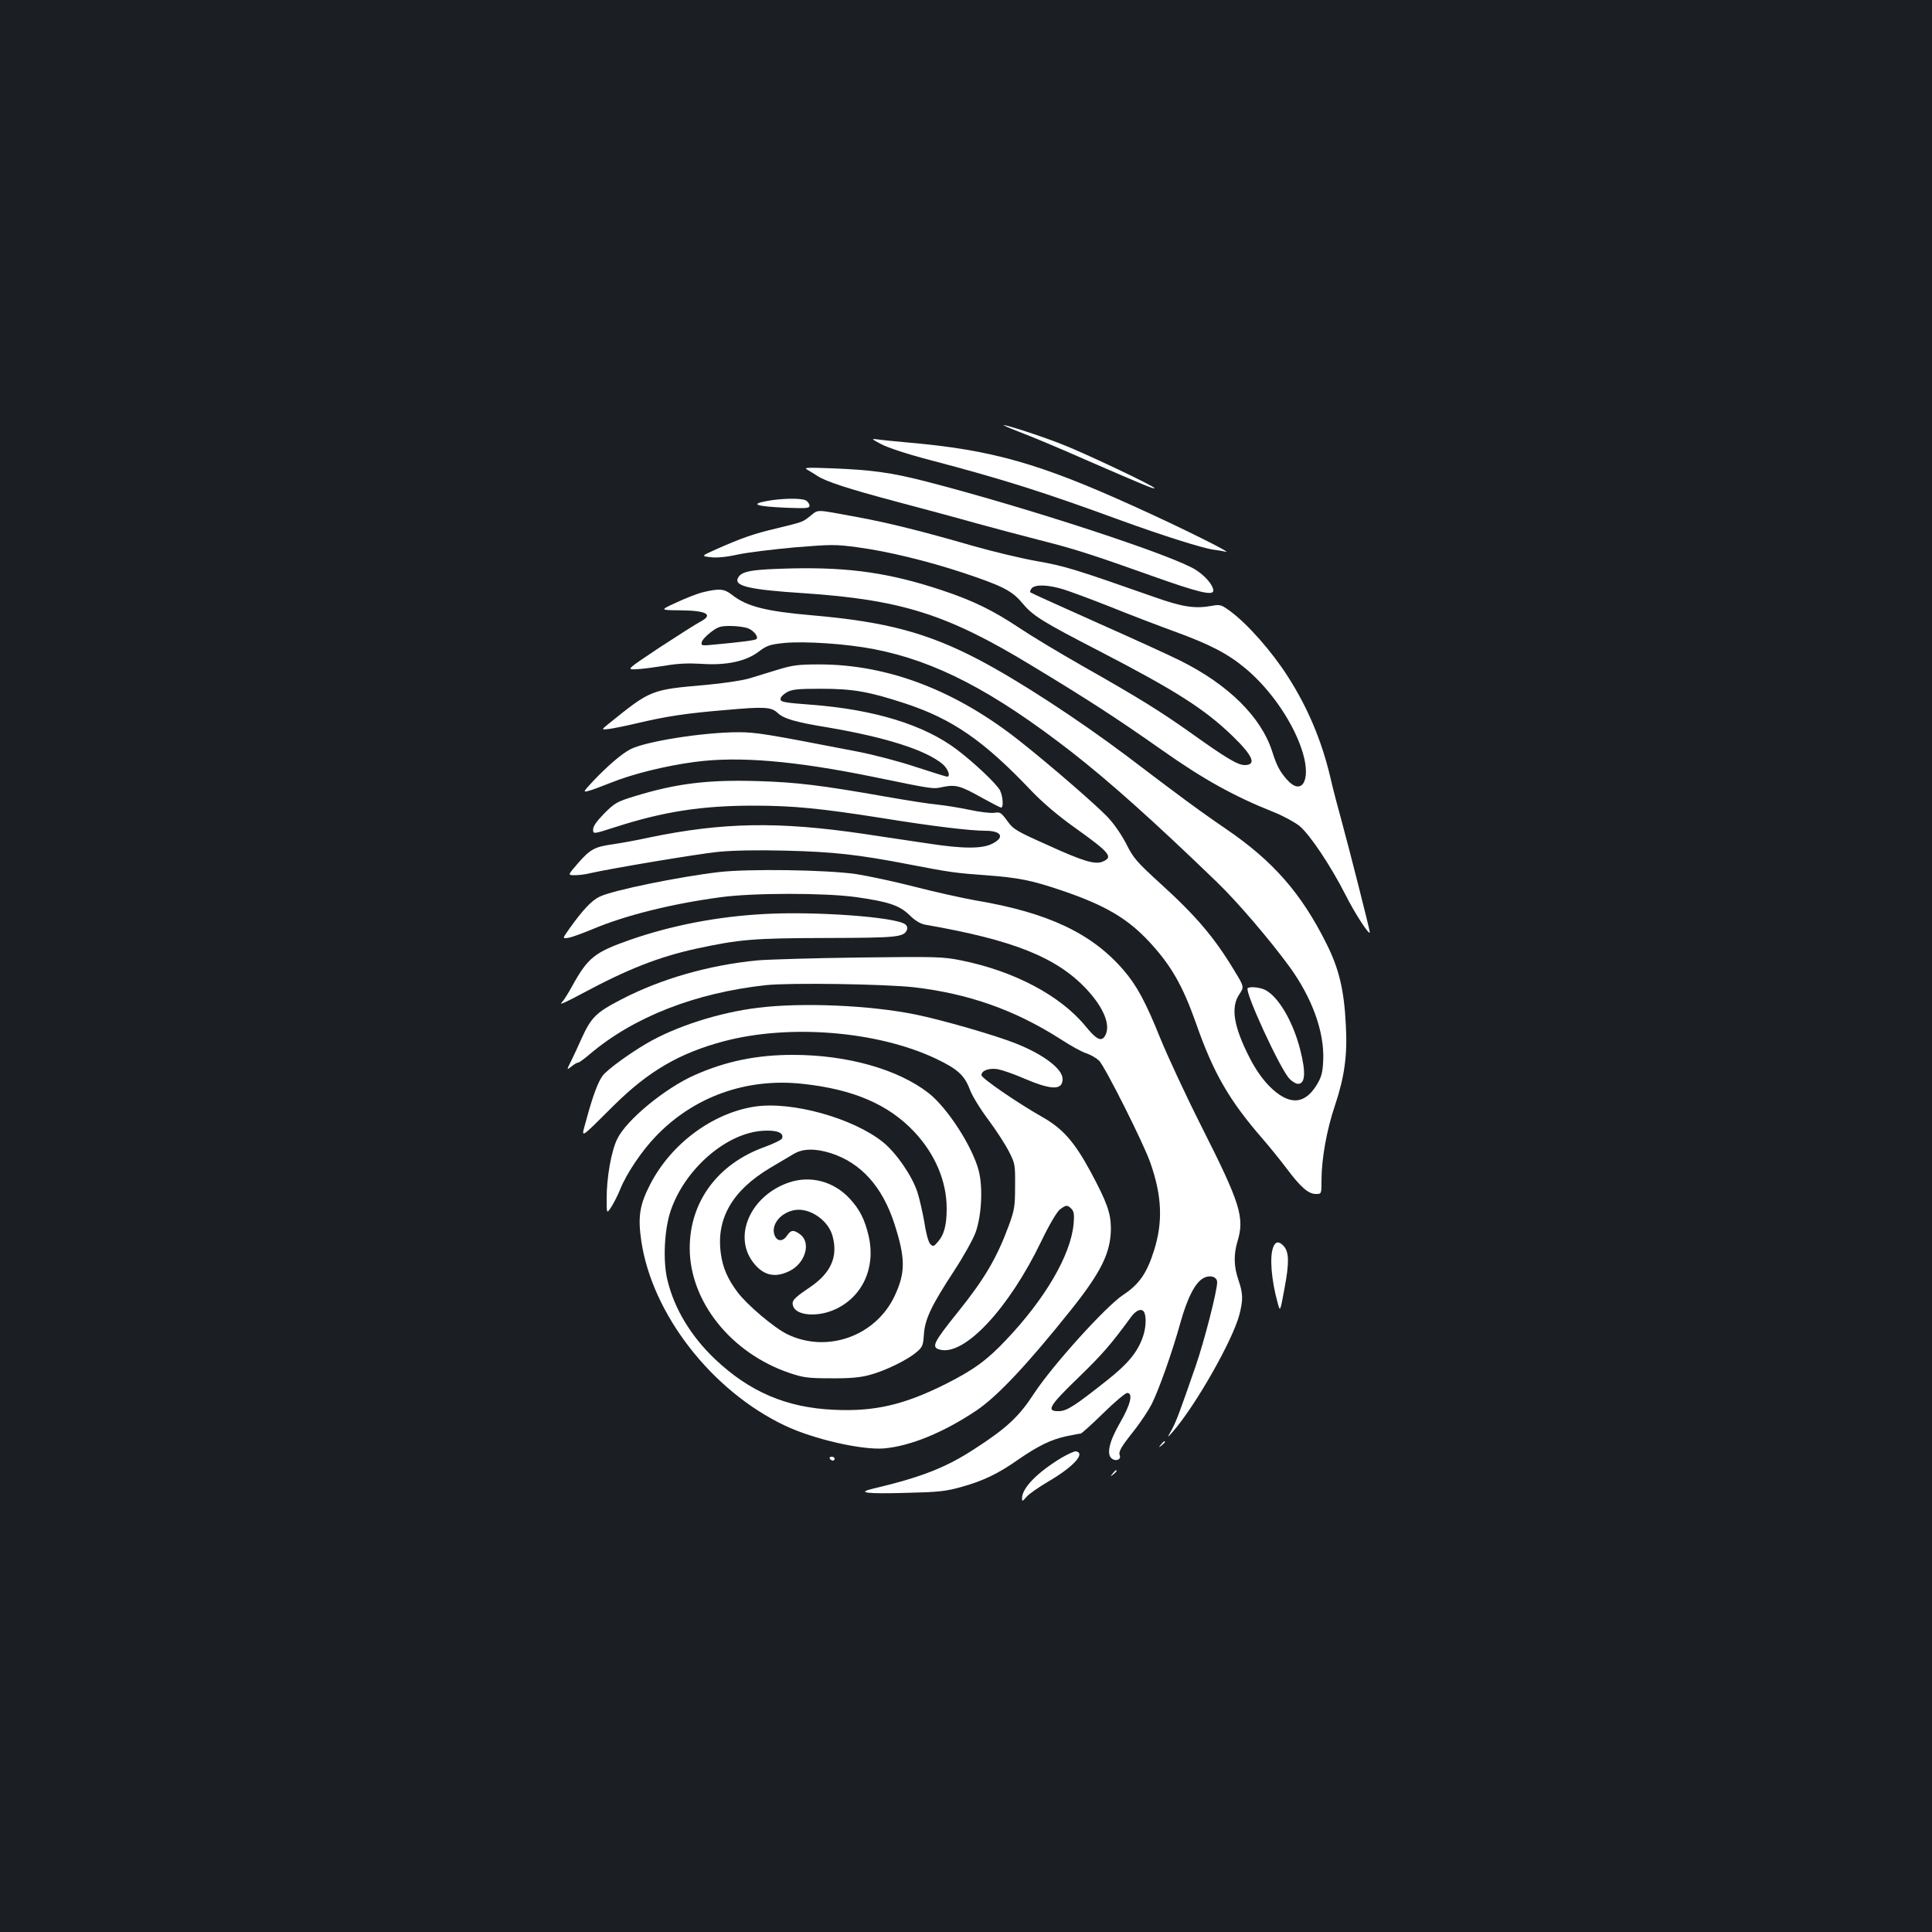 <?xml version="1.0" standalone="no"?>
<!DOCTYPE svg PUBLIC "-//W3C//DTD SVG 20010904//EN"
 "http://www.w3.org/TR/2001/REC-SVG-20010904/DTD/svg10.dtd">
<svg version="1.0" xmlns="http://www.w3.org/2000/svg"
 width="1000pt" height="1000pt" viewBox="0 0 1000 1000"
 preserveAspectRatio="xMidYMid meet">
<rect width="100%" height="100%" fill="#1b1f23"/>
<g transform="translate(0,1000) scale(0.1,-0.1)"
fill="#ffffff" stroke="none">
<path d="M5285 7761 c55 -21 204 -83 330 -139 304 -132 356 -154 361 -149 7 7
-370 186 -486 230 -110 43 -278 97 -296 97 -5 0 36 -18 91 -39z"/>
<path d="M4563 7700 c35 -18 135 -51 250 -81 377 -99 589 -166 987 -312 212
-77 419 -143 480 -152 25 -3 54 -8 65 -11 36 -8 -235 127 -468 232 -497 226
-743 296 -1182 334 -66 6 -136 13 -155 16 -32 4 -30 2 23 -26z"/>
<path d="M4180 7568 c14 -8 36 -22 50 -31 46 -30 161 -67 404 -132 132 -35
322 -86 421 -114 99 -27 245 -66 324 -86 178 -45 270 -74 584 -186 238 -85
317 -104 317 -76 0 27 -40 75 -90 107 -118 76 -883 326 -1405 460 -174 44
-272 58 -480 66 -132 5 -147 4 -125 -8z"/>
<path d="M3965 7406 c-84 -16 -51 -27 103 -34 107 -4 122 -3 122 11 0 9 -9 21
-19 27 -25 13 -128 11 -206 -4z"/>
<path d="M4196 7331 c-43 -34 -34 -31 -181 -67 -115 -27 -177 -49 -308 -107
-78 -35 -78 -35 -30 -41 32 -4 80 0 143 14 52 11 185 27 295 37 188 15 209 16
325 0 153 -20 365 -72 546 -132 204 -68 252 -93 304 -155 57 -68 100 -95 404
-252 392 -203 543 -299 688 -440 104 -101 123 -148 60 -148 -35 0 -97 37 -272
162 -163 116 -276 186 -569 352 -123 70 -269 158 -325 196 -137 91 -239 141
-398 194 -270 90 -477 120 -775 114 -215 -5 -265 -14 -283 -49 -23 -42 57 -61
335 -79 508 -34 745 -108 1180 -372 303 -183 447 -277 676 -438 218 -154 377
-242 583 -324 48 -19 108 -52 132 -71 54 -45 161 -205 238 -356 48 -96 126
-216 126 -194 0 13 -110 445 -143 565 -19 69 -48 177 -62 240 -45 189 -117
359 -219 518 -83 130 -208 272 -299 339 -44 32 -52 35 -90 28 -90 -17 -154 -8
-306 46 -407 143 -459 159 -601 184 -80 14 -231 50 -336 80 -259 75 -444 121
-599 149 -217 40 -197 40 -239 7z m1310 -382 c38 -12 148 -53 244 -91 96 -39
243 -95 325 -125 187 -68 280 -116 373 -194 131 -109 252 -287 296 -438 42
-143 -7 -222 -83 -136 -37 42 -53 72 -76 145 -57 178 -226 346 -475 470 -47
24 -240 112 -429 196 -188 84 -345 155 -348 158 -3 3 0 12 7 21 18 21 85 19
166 -6z"/>
<path d="M3640 6935 c-30 -7 -93 -32 -140 -54 -85 -39 -85 -39 18 -40 141 -1
178 -22 105 -60 -21 -11 -115 -71 -210 -133 -171 -114 -171 -114 -120 -112 29
1 95 10 147 18 67 12 123 14 191 10 129 -9 230 13 296 63 42 32 57 37 132 45
106 10 321 -4 465 -32 319 -62 615 -216 1021 -531 196 -153 424 -356 753 -674
107 -103 276 -301 378 -441 117 -162 179 -336 173 -481 -3 -67 -9 -87 -34
-129 -64 -104 -145 -106 -245 -6 -37 38 -72 88 -102 147 -83 162 -99 262 -53
329 25 38 25 38 -26 122 -103 171 -197 282 -382 450 -125 114 -141 133 -178
207 -25 48 -64 105 -98 140 -56 59 -293 265 -446 386 -333 266 -687 402 -1045
402 -107 0 -137 -4 -210 -26 -47 -14 -114 -35 -150 -46 -36 -11 -137 -26 -225
-34 -287 -25 -286 -25 -502 -199 -42 -34 -42 -34 0 -29 23 3 87 16 142 29 152
36 255 52 461 69 200 18 236 16 269 -15 31 -30 93 -48 259 -75 300 -51 508
-117 595 -190 28 -24 43 -65 23 -65 -5 0 -77 23 -161 50 -83 28 -220 64 -304
80 -474 92 -524 100 -615 100 -180 0 -479 -47 -559 -88 -46 -24 -119 -87 -193
-165 -52 -56 -53 -58 -25 -51 17 4 68 23 115 42 111 45 283 88 434 108 230 31
519 6 926 -77 317 -65 307 -64 362 -52 65 13 90 6 202 -57 49 -27 93 -50 98
-50 13 0 9 59 -6 89 -18 34 -132 142 -223 211 -169 128 -426 207 -750 232
-144 11 -163 14 -163 30 0 10 15 25 33 35 26 15 57 18 177 18 166 0 249 -15
435 -76 246 -81 409 -194 657 -456 56 -58 134 -125 220 -186 186 -133 203
-154 142 -178 -39 -14 -100 4 -286 89 -159 71 -174 80 -205 124 -31 42 -37 46
-66 41 -18 -3 -76 4 -127 15 -52 11 -126 23 -165 27 -38 3 -159 22 -267 41
-340 60 -465 75 -664 81 -259 8 -423 -12 -638 -78 -92 -28 -104 -35 -158 -89
-39 -40 -58 -66 -58 -83 0 -25 0 -25 118 13 246 79 444 110 712 110 205 0 347
-14 670 -65 252 -41 453 -65 530 -65 83 0 102 -33 38 -66 -53 -28 -151 -28
-333 0 -93 14 -244 36 -335 50 -440 65 -730 60 -1110 -19 -63 -14 -148 -29
-188 -35 -94 -13 -118 -26 -182 -100 -52 -60 -52 -60 -15 -60 20 0 55 4 78 10
104 24 563 101 666 111 71 7 201 10 350 6 243 -6 372 -20 636 -71 211 -41 243
-45 395 -56 174 -13 238 -26 395 -79 224 -76 340 -144 453 -265 113 -122 173
-226 242 -421 91 -260 172 -401 350 -605 31 -36 84 -101 118 -146 74 -99 114
-134 153 -134 29 0 29 0 29 70 0 111 27 263 70 389 49 147 65 260 56 416 -9
181 -35 290 -100 420 -130 261 -277 429 -521 595 -77 52 -195 137 -262 188
-68 50 -179 135 -248 187 -258 194 -564 393 -770 501 -266 139 -480 196 -860
229 -242 21 -340 46 -416 106 -41 32 -65 34 -149 14z m229 -186 c31 -11 59
-45 46 -57 -6 -6 -75 -15 -214 -28 -68 -7 -73 -6 -69 11 1 11 23 34 46 52 38
29 51 33 101 33 32 0 72 -5 90 -11z"/>
<path d="M3720 5486 c-205 -24 -548 -94 -616 -127 -41 -19 -88 -69 -157 -166
-37 -52 -37 -52 -4 -47 17 3 74 24 125 45 168 71 408 131 662 165 166 23 538
23 698 1 171 -24 227 -43 279 -93 29 -29 56 -45 81 -50 455 -79 679 -168 834
-332 90 -96 128 -187 99 -241 -19 -35 -44 -24 -102 47 -130 159 -370 286 -644
341 -94 19 -127 20 -525 15 -234 -3 -472 -10 -530 -15 -249 -24 -498 -95 -702
-201 -134 -69 -158 -93 -210 -208 -16 -36 -39 -86 -52 -112 -24 -48 -24 -48 2
-28 13 11 29 20 34 20 6 0 33 20 61 44 228 193 546 317 912 357 125 13 609 6
765 -11 284 -33 524 -118 760 -269 52 -34 112 -67 133 -73 22 -7 51 -24 66
-38 31 -32 229 -425 265 -528 60 -170 66 -305 20 -452 -37 -119 -77 -177 -160
-232 -89 -58 -365 -364 -460 -508 -79 -122 -142 -181 -309 -289 -148 -97 -276
-147 -525 -206 -90 -21 -37 -28 173 -22 166 4 204 8 284 31 110 30 191 69 293
141 103 71 170 104 249 121 36 7 70 14 75 14 4 0 57 47 116 105 59 58 115 105
124 105 32 0 18 -59 -35 -151 -57 -98 -73 -165 -45 -188 20 -17 50 -6 42 15
-8 20 5 43 76 132 32 41 72 101 89 134 38 76 107 271 148 419 37 133 78 212
121 234 34 18 70 6 70 -22 0 -45 -67 -306 -111 -433 -85 -245 -99 -283 -124
-330 -25 -45 -25 -45 6 -10 118 136 309 472 344 605 20 78 19 110 -5 180 -24
69 -25 132 -5 199 38 124 15 197 -184 591 -81 160 -177 367 -215 460 -76 189
-122 274 -190 353 -164 191 -392 299 -769 362 -67 12 -207 43 -312 70 -104 27
-242 56 -305 66 -155 22 -555 28 -710 10z m2204 -2282 c10 -27 7 -80 -9 -125
-28 -79 -77 -138 -183 -222 -170 -135 -210 -160 -250 -161 -69 -2 -54 25 98
172 126 122 171 174 274 315 28 39 60 48 70 21z"/>
<path d="M3955 5269 c-243 -13 -480 -59 -695 -134 -182 -64 -217 -91 -299
-240 -18 -33 -40 -68 -48 -77 -14 -16 -13 -16 13 -5 15 7 55 27 88 45 235 126
395 189 591 232 224 48 292 54 670 55 374 1 405 4 420 44 3 9 -1 21 -10 27
-51 38 -469 68 -730 53z"/>
<path d="M6458 4885 c-17 -17 168 -418 215 -467 14 -16 35 -28 45 -28 38 0 42
58 12 176 -37 146 -112 274 -181 310 -28 14 -81 19 -91 9z"/>
<path d="M3925 4784 c-201 -24 -429 -97 -580 -186 -90 -53 -200 -133 -225
-165 -24 -31 -53 -109 -84 -225 -29 -106 -45 -114 143 72 178 176 338 269 566
330 342 91 800 53 1102 -91 109 -52 145 -85 172 -156 11 -32 54 -102 96 -158
41 -55 89 -129 107 -165 32 -62 33 -69 32 -180 0 -104 -3 -123 -33 -205 -62
-167 -125 -275 -266 -450 -126 -157 -136 -179 -89 -191 127 -32 356 213 524
562 42 87 79 149 95 163 33 25 39 26 61 4 13 -14 15 -29 11 -78 -15 -161 -146
-386 -350 -601 -98 -104 -168 -155 -313 -228 -216 -108 -368 -143 -578 -133
-246 11 -436 93 -615 262 -126 120 -212 263 -247 412 -24 101 -15 265 19 361
75 214 287 397 474 409 73 5 112 -10 101 -39 -3 -8 -44 -28 -91 -45 -242 -87
-387 -283 -387 -523 0 -276 213 -543 515 -646 71 -24 95 -28 215 -28 99 -1
152 4 200 17 80 21 193 76 241 116 34 28 37 36 41 93 5 80 39 151 157 331 49
75 99 165 111 199 31 88 38 232 16 318 -32 124 -160 323 -258 401 -158 124
-422 199 -704 199 -187 0 -347 -33 -507 -104 -153 -67 -355 -233 -402 -331
-31 -62 -55 -199 -55 -309 0 -79 0 -79 23 -45 12 19 34 60 47 93 33 82 111
198 184 274 197 206 470 304 761 272 261 -28 443 -106 577 -248 108 -115 168
-256 168 -397 0 -85 -13 -136 -45 -172 -21 -25 -25 -27 -40 -12 -9 9 -22 54
-30 110 -9 51 -25 122 -36 157 -28 86 -108 202 -177 259 -154 125 -475 215
-667 185 -218 -34 -431 -192 -539 -401 -55 -106 -65 -168 -47 -292 55 -379
364 -778 744 -958 147 -70 397 -127 512 -118 138 12 310 83 480 197 108 73
263 238 486 517 160 200 209 301 209 427 -1 79 -21 134 -105 291 -85 157 -145
224 -251 284 -127 72 -314 200 -314 216 0 24 39 38 84 31 22 -4 84 -25 136
-48 143 -61 200 -62 200 -3 0 52 -98 127 -242 184 -101 41 -389 124 -520 150
-235 48 -587 63 -813 35z m373 -752 c158 -50 269 -173 332 -368 57 -178 57
-251 1 -371 -98 -209 -350 -299 -556 -199 -69 34 -206 150 -257 217 -51 68
-77 126 -87 201 -25 181 60 327 257 444 45 27 99 59 120 71 46 28 109 30 190
5z"/>
<path d="M4085 3880 c-196 -66 -292 -272 -189 -411 52 -70 113 -86 190 -48 81
39 113 144 58 188 -35 27 -50 26 -70 -4 -22 -33 -52 -32 -65 2 -20 54 32 118
106 130 77 12 172 -53 194 -134 30 -108 -8 -193 -120 -268 -80 -54 -93 -68
-84 -95 16 -50 127 -59 218 -17 142 65 211 217 173 380 -20 85 -46 137 -98
193 -82 89 -202 121 -313 84z"/>
<path d="M6590 3544 c-19 -49 -10 -168 23 -287 13 -49 13 -49 36 77 25 133 23
186 -5 217 -24 26 -43 24 -54 -7z"/>
<path d="M6009 2523 c-13 -16 -12 -17 4 -4 16 13 21 21 13 21 -2 0 -10 -8 -17
-17z"/>
<path d="M5495 2455 c-126 -76 -205 -157 -205 -210 0 -18 2 -17 23 7 12 15 63
50 112 79 130 76 196 147 144 157 -8 1 -41 -14 -74 -33z"/>
<path d="M4295 2450 c3 -5 10 -10 16 -10 5 0 9 5 9 10 0 6 -7 10 -16 10 -8 0
-12 -4 -9 -10z"/>
<path d="M5759 2373 c-13 -16 -12 -17 4 -4 16 13 21 21 13 21 -2 0 -10 -8 -17
-17z"/>
</g>
</svg>

